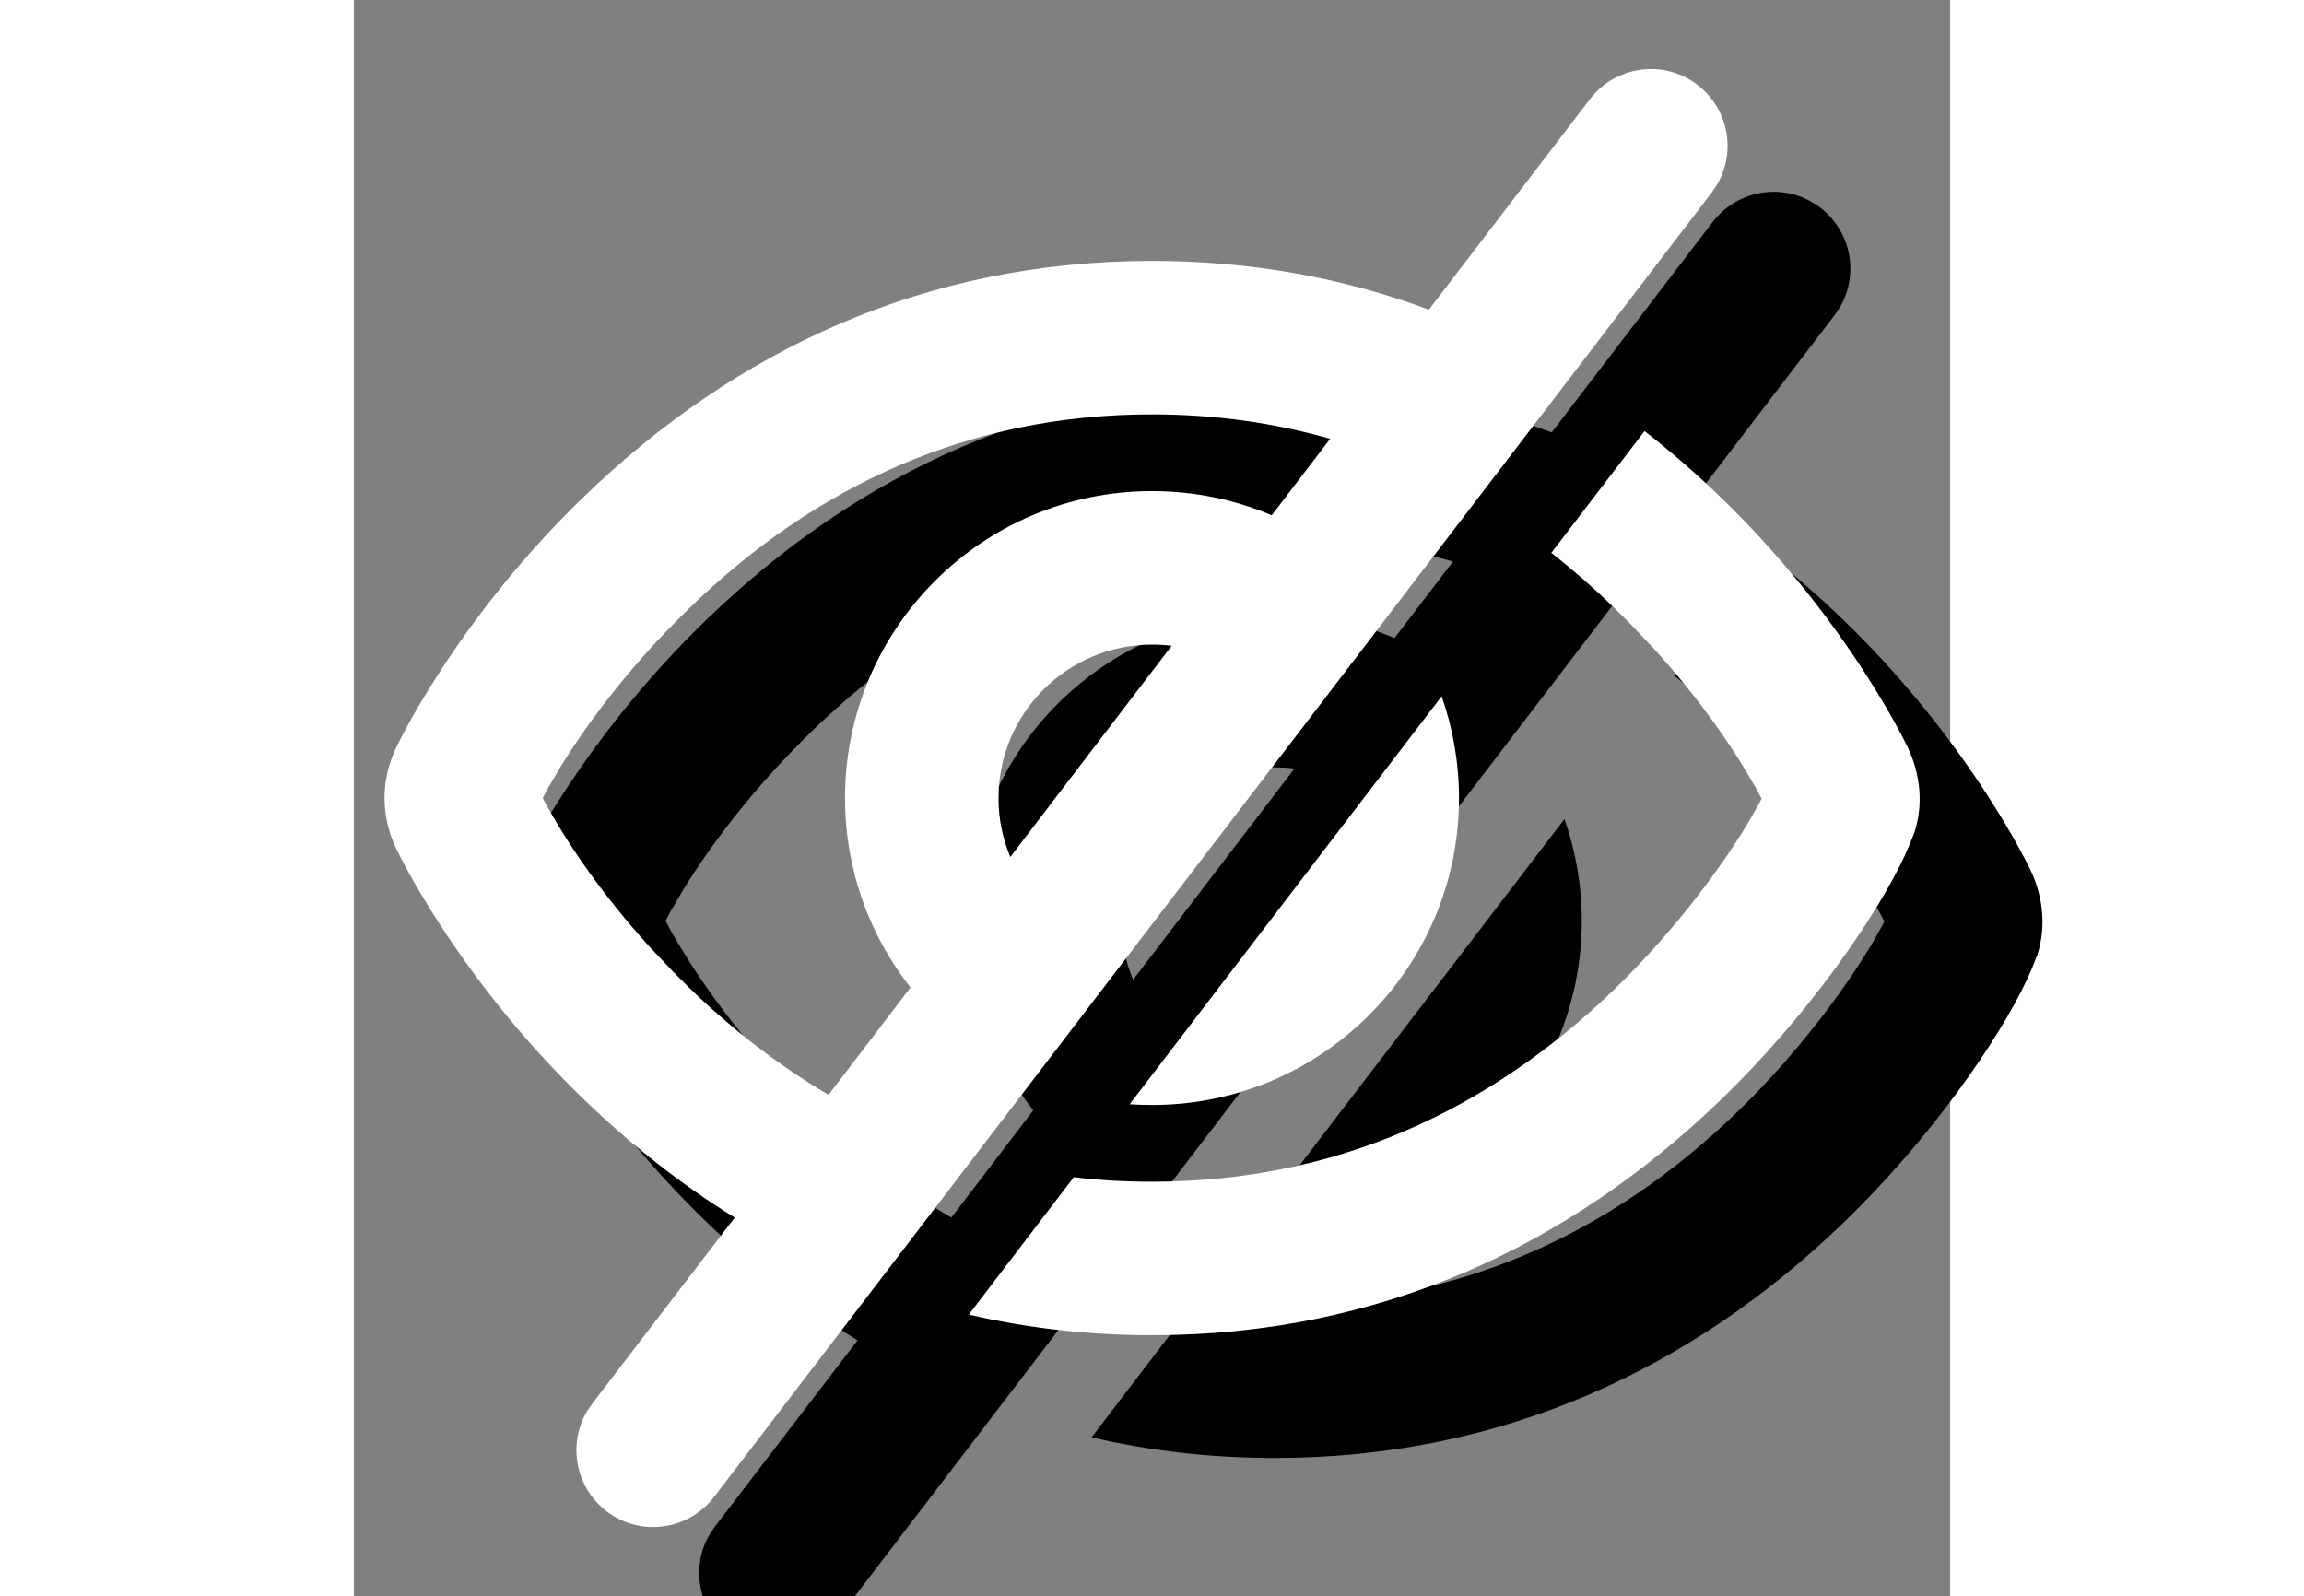 <?xml version="1.0" encoding="UTF-8"?>
<svg width="21.65px" height="15px" viewBox="0 0 13 13" version="1.1" xmlns="http://www.w3.org/2000/svg" xmlns:xlink="http://www.w3.org/1999/xlink">
    <rect x="0" y="0" width="13" height="13" fill="#808080" stroke="none"/>
    <path d="M11.942,1.691 C12.195,1.885 12.259,2.234 12.103,2.502 L12.059,2.567 L3.934,13.192 C3.724,13.466 3.332,13.519 3.058,13.309 C2.805,13.115 2.741,12.766 2.897,12.498 L2.941,12.433 L4.102,10.917 C3.662,10.645 3.252,10.321 2.87,9.951 C2.434,9.53 2.065,9.076 1.758,8.617 C1.565,8.326 1.43,8.086 1.348,7.918 C1.217,7.649 1.217,7.351 1.348,7.082 C1.43,6.914 1.565,6.674 1.758,6.383 C2.065,5.924 2.434,5.47 2.87,5.049 C4.111,3.848 5.655,3.125 7.5,3.125 C8.31,3.125 9.062,3.264 9.755,3.522 L11.066,1.808 C11.276,1.534 11.668,1.481 11.942,1.691 Z M11.511,4.511 C11.725,4.677 11.931,4.857 12.13,5.049 C12.566,5.47 12.935,5.924 13.242,6.383 C13.435,6.674 13.57,6.914 13.652,7.082 C13.764,7.313 13.78,7.564 13.709,7.78 L13.667,7.885 L13.626,7.978 C13.399,8.463 12.844,9.272 12.129,9.961 C10.89,11.155 9.346,11.875 7.5,11.875 C6.979,11.875 6.481,11.817 6.008,11.707 L6.863,10.588 C7.07,10.613 7.282,10.625 7.5,10.625 C8.996,10.625 10.241,10.045 11.262,9.061 C11.756,8.584 12.159,8.038 12.382,7.655 L12.457,7.52 L12.464,7.504 L12.415,7.413 C12.232,7.088 11.96,6.695 11.594,6.291 L11.403,6.089 L11.261,5.947 C11.097,5.789 10.927,5.64 10.752,5.503 L11.511,4.511 Z M9.859,6.671 C9.95,6.931 10,7.21 10,7.5 C10,8.881 8.881,10 7.5,10 C7.439,10 7.378,9.998 7.318,9.994 L9.859,6.671 Z M7.5,4.375 C6.006,4.375 4.762,4.958 3.739,5.947 C3.269,6.402 2.918,6.864 2.68,7.251 L2.585,7.413 L2.538,7.5 L2.585,7.587 C2.768,7.912 3.04,8.305 3.406,8.709 L3.597,8.911 L3.739,9.053 C4.089,9.391 4.464,9.681 4.866,9.917 L5.533,9.043 C5.199,8.618 5,8.082 5,7.5 C5,6.119 6.119,5 7.5,5 C7.846,5 8.175,5.07 8.475,5.197 L8.951,4.574 C8.496,4.444 8.013,4.375 7.5,4.375 Z M7.5,6.25 C6.81,6.25 6.25,6.81 6.25,7.5 C6.25,7.67 6.284,7.832 6.346,7.98 L7.66,6.26 C7.608,6.253 7.554,6.25 7.5,6.25 Z" id="path-no-view"></path>
    <g id="Permissions" stroke="none" stroke-width="1" fill="#FFFFFF" fill-rule="evenodd">
        <g id="Permissions---1.0---Create-user" transform="translate(-1053, -370)">
            <g id="Icon/Miscellaneous/no-view" transform="translate(1052, 369)">
                <mask id="mask-no-view" fill="#FFFFFF">
                    <use xlink:href="#path-no-view"></use>
                </mask>
                <use id="icon-card-git" fill="#FFFFFF" fill-rule="evenodd" xlink:href="#path-no-view"></use>      
            </g>
        </g>
    </g>
</svg>